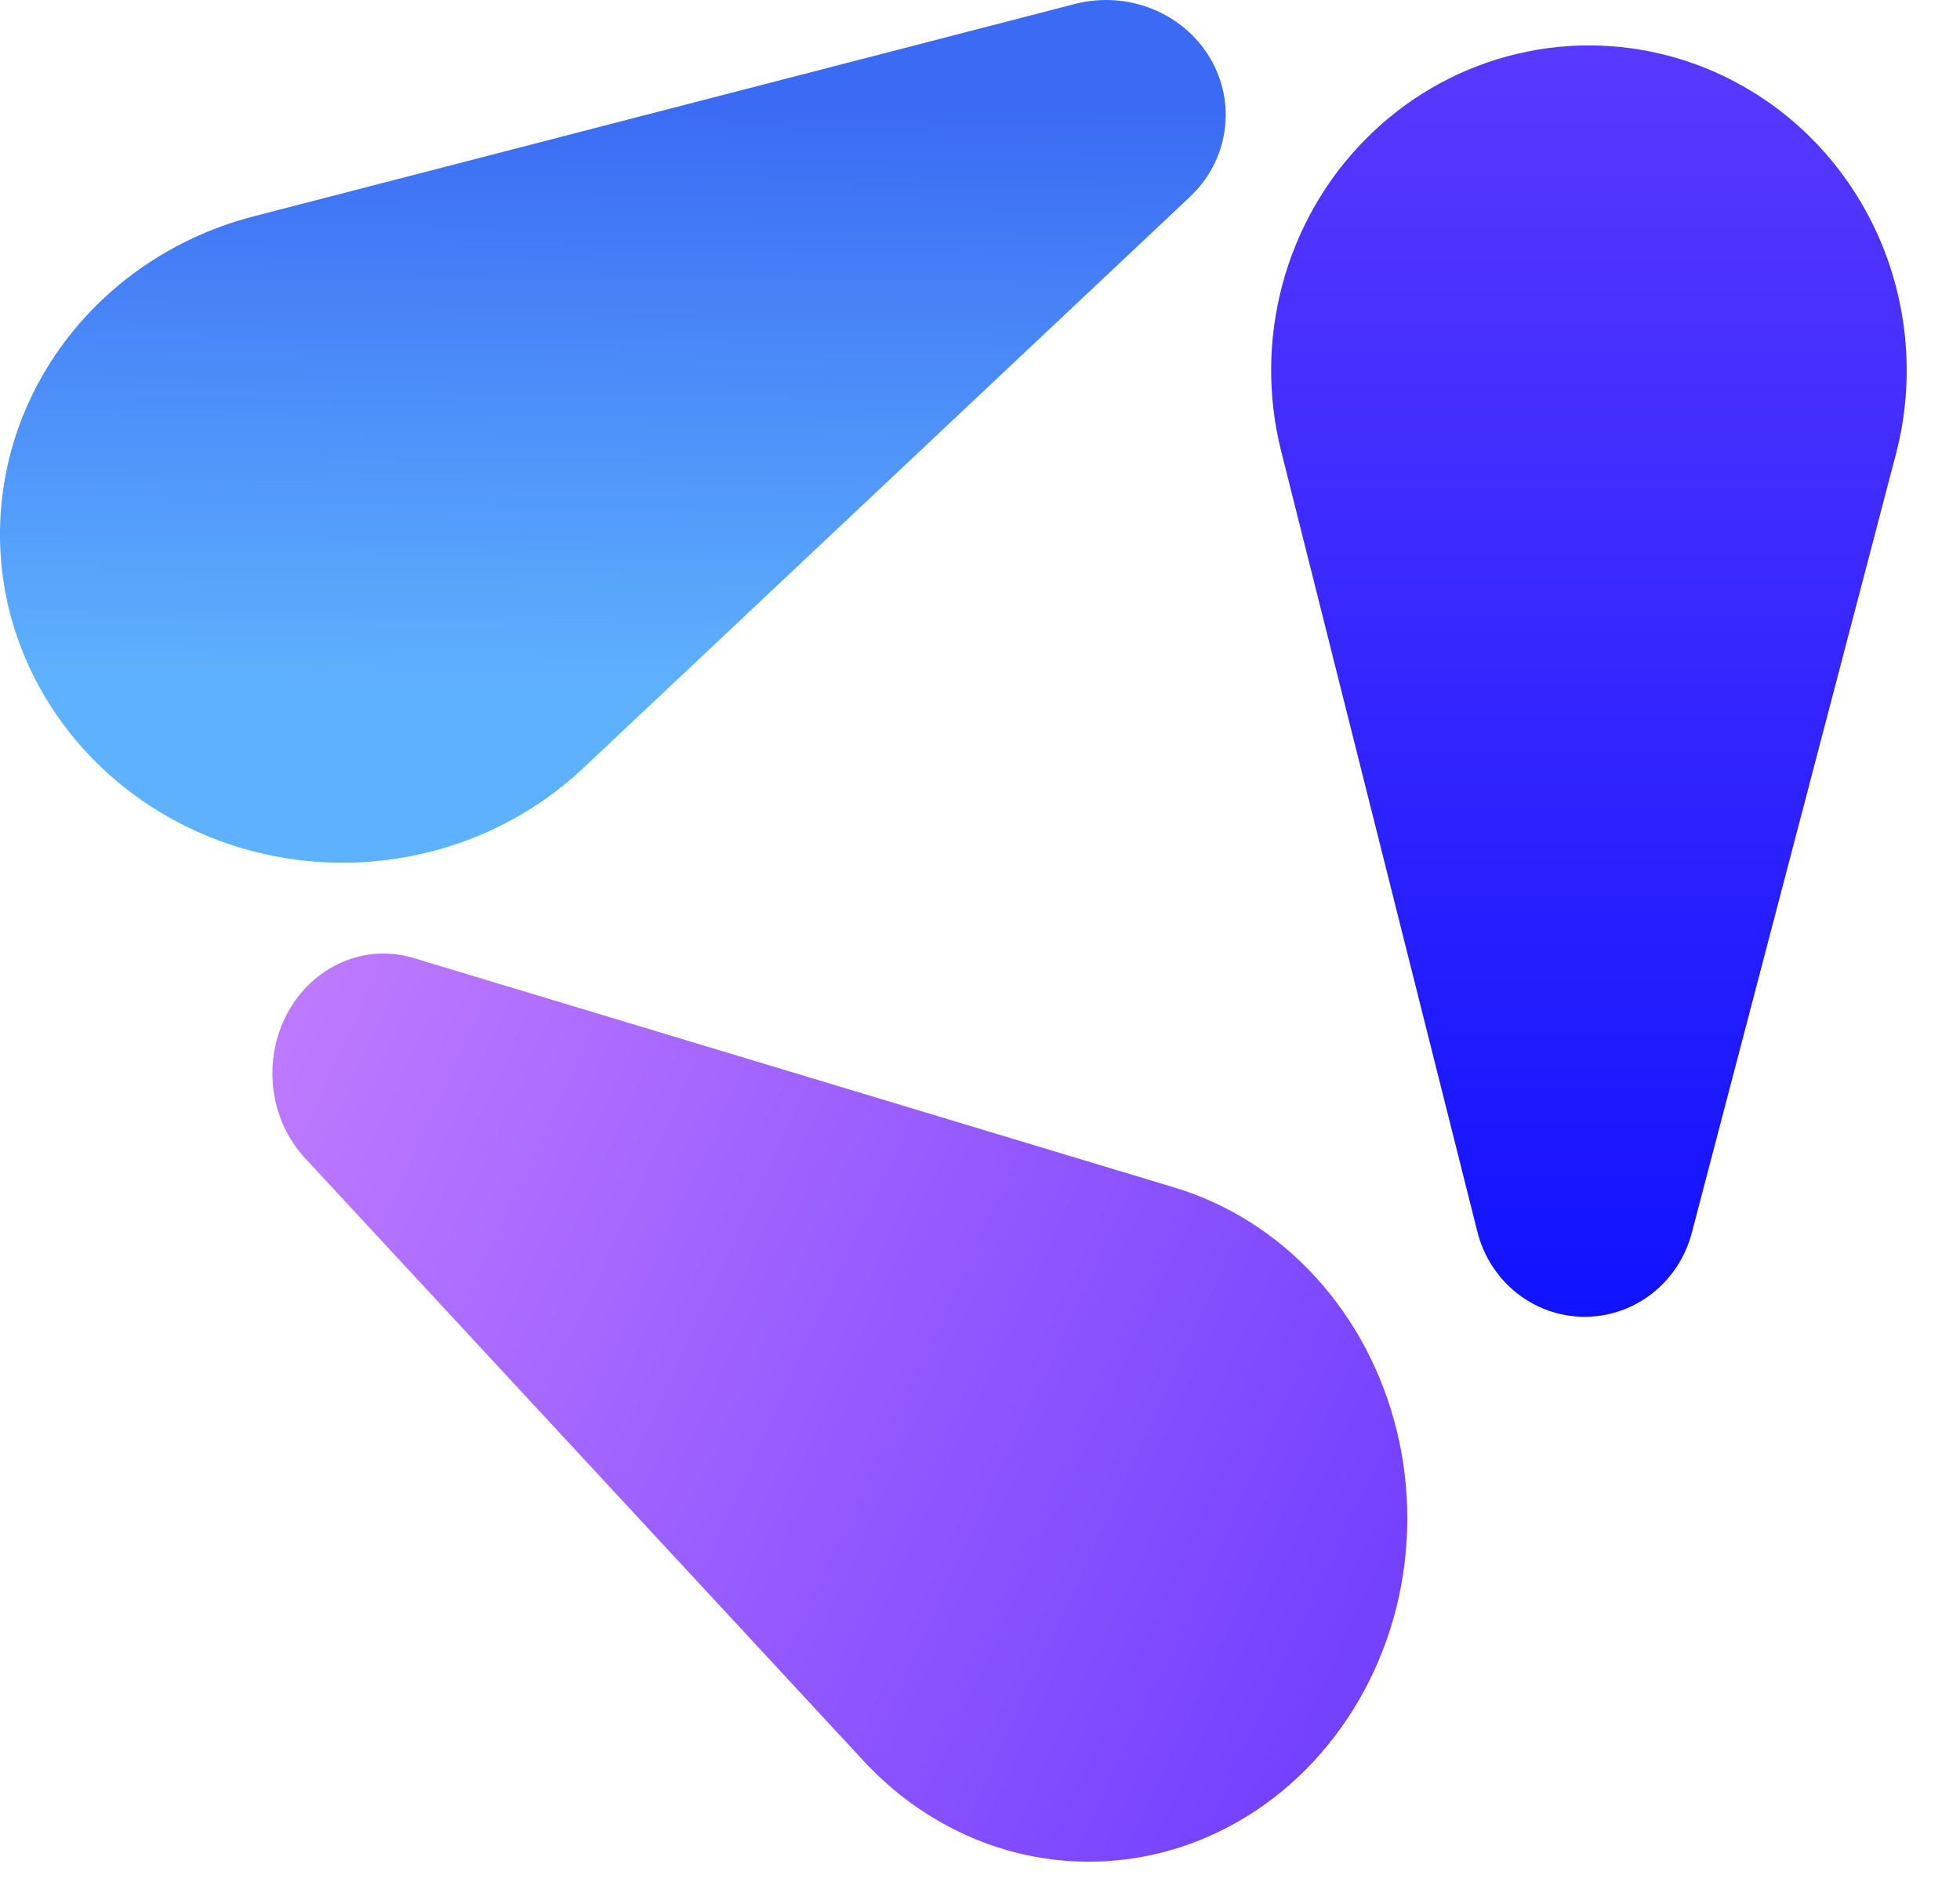 <svg width="29" height="28" viewBox="0 0 29 28" fill="none" xmlns="http://www.w3.org/2000/svg">
<path d="M4.51 17.128L12.779 26.05C13.216 26.522 13.735 26.896 14.307 27.152C14.878 27.408 15.491 27.539 16.11 27.539C16.729 27.539 17.341 27.408 17.913 27.152C18.485 26.896 19.004 26.522 19.441 26.05C20.023 25.423 20.443 24.642 20.659 23.786C20.874 22.929 20.877 22.027 20.668 21.169C20.459 20.311 20.045 19.526 19.468 18.894C18.89 18.262 18.168 17.804 17.375 17.566L6.114 14.17C5.764 14.065 5.392 14.088 5.056 14.236C4.719 14.383 4.438 14.646 4.255 14.983C4.072 15.321 3.997 15.715 4.044 16.103C4.09 16.491 4.254 16.851 4.51 17.128Z" fill="url(#paint0_linear_583_1165)"/>
<path d="M25.031 18.24L28.051 6.721C28.211 6.111 28.252 5.475 28.171 4.85C28.09 4.224 27.89 3.62 27.581 3.074C27.272 2.527 26.861 2.048 26.371 1.664C25.88 1.28 25.321 0.998 24.724 0.835C23.931 0.618 23.096 0.617 22.302 0.833C21.509 1.048 20.784 1.472 20.201 2.063C19.617 2.653 19.195 3.39 18.977 4.199C18.759 5.008 18.751 5.861 18.956 6.674L21.859 18.221C21.949 18.579 22.153 18.897 22.438 19.125C22.724 19.352 23.075 19.477 23.438 19.479C23.8 19.481 24.152 19.361 24.441 19.137C24.729 18.913 24.936 18.597 25.031 18.24Z" fill="url(#paint1_linear_583_1165)"/>
<path d="M15.911 0.057L3.757 3.199C2.461 3.533 1.356 4.347 0.683 5.463C0.01 6.578 -0.175 7.904 0.169 9.151C0.398 9.972 0.848 10.722 1.472 11.325C2.097 11.929 2.875 12.364 3.73 12.589C4.584 12.814 5.485 12.82 6.342 12.606C7.2 12.393 7.984 11.967 8.618 11.373L17.607 2.911C17.886 2.648 18.066 2.304 18.119 1.932C18.172 1.561 18.097 1.183 17.903 0.857C17.709 0.531 17.409 0.276 17.049 0.132C16.689 -0.013 16.289 -0.039 15.911 0.057Z" fill="url(#paint2_linear_583_1165)"/>
<defs>
<linearGradient id="paint0_linear_583_1165" x1="19.86" y1="24.685" x2="3.451" y2="17.095" gradientUnits="userSpaceOnUse">
<stop stop-color="#7441FF"/>
<stop offset="1" stop-color="#BD79FF"/>
</linearGradient>
<linearGradient id="paint1_linear_583_1165" x1="23.541" y1="0.672" x2="23.541" y2="19.587" gradientUnits="userSpaceOnUse">
<stop stop-color="#5939FF"/>
<stop offset="1" stop-color="#1012FF"/>
</linearGradient>
<linearGradient id="paint2_linear_583_1165" x1="1.358" y1="10.078" x2="1.461" y2="1.452" gradientUnits="userSpaceOnUse">
<stop stop-color="#5EB1FE"/>
<stop offset="1" stop-color="#3B6BF4"/>
</linearGradient>
</defs>
</svg>
